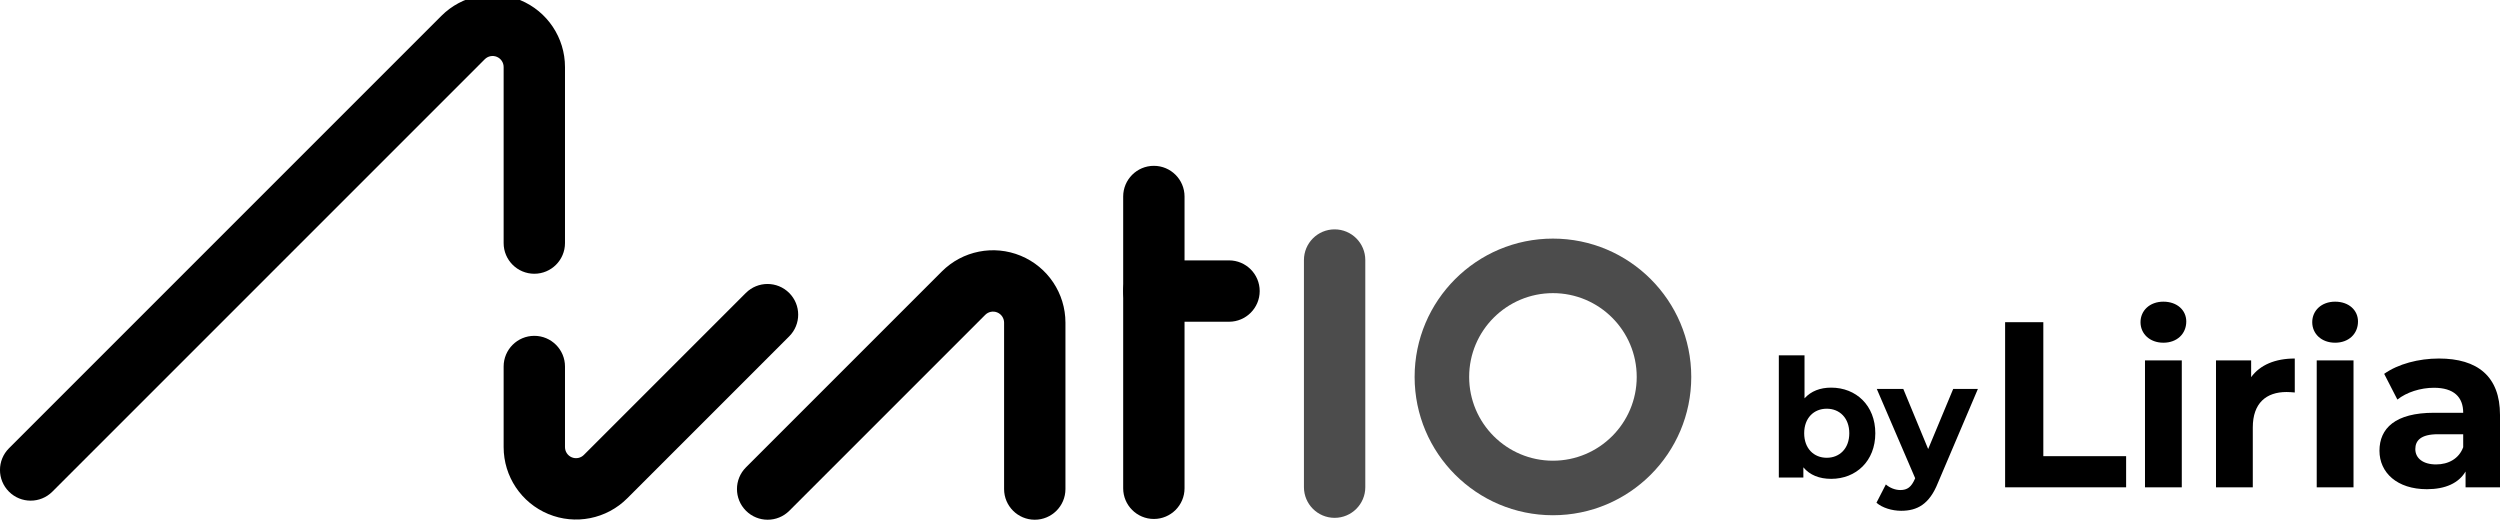 <?xml version="1.0" encoding="UTF-8" standalone="no"?>
<!DOCTYPE svg PUBLIC "-//W3C//DTD SVG 1.1//EN" "http://www.w3.org/Graphics/SVG/1.1/DTD/svg11.dtd">
<svg width="100%" height="100%" viewBox="0 0 754 157" version="1.1" xmlns="http://www.w3.org/2000/svg" xmlns:xlink="http://www.w3.org/1999/xlink" xml:space="preserve" xmlns:serif="http://www.serif.com/" style="fill-rule:evenodd;clip-rule:evenodd;stroke-linejoin:round;stroke-miterlimit:2;">
    <g transform="matrix(1.245,0,0,1.245,-79.688,-34.797)">
        <path d="M549.743,146L579.057,146L579.057,138.457L559,138.457L559,106L549.743,106L549.743,146Z" style="fill-rule:nonzero;"/>
        <path d="M588.086,110.971C591.4,110.971 593.629,108.8 593.629,105.829C593.629,103.086 591.4,101.029 588.086,101.029C584.771,101.029 582.543,103.2 582.543,106C582.543,108.8 584.771,110.971 588.086,110.971ZM583.629,146L592.543,146L592.543,115.257L583.629,115.257L583.629,146Z" style="fill-rule:nonzero;"/>
        <path d="M609.343,119.314L609.343,115.257L600.829,115.257L600.829,146L609.743,146L609.743,131.486C609.743,125.6 613,122.914 617.914,122.914C618.6,122.914 619.171,122.971 619.914,123.029L619.914,114.8C615.171,114.8 611.514,116.343 609.343,119.314Z" style="fill-rule:nonzero;"/>
        <path d="M629.686,110.971C633,110.971 635.229,108.8 635.229,105.829C635.229,103.086 633,101.029 629.686,101.029C626.371,101.029 624.143,103.2 624.143,106C624.143,108.8 626.371,110.971 629.686,110.971ZM625.229,146L634.143,146L634.143,115.257L625.229,115.257L625.229,146Z" style="fill-rule:nonzero;"/>
        <path d="M654.829,114.8C649.914,114.8 644.943,116.114 641.571,118.514L644.771,124.743C647,122.971 650.371,121.886 653.629,121.886C658.429,121.886 660.714,124.114 660.714,127.943L653.629,127.943C644.257,127.943 640.429,131.714 640.429,137.143C640.429,142.457 644.714,146.457 651.914,146.457C656.429,146.457 659.629,144.971 661.286,142.171L661.286,146L669.629,146L669.629,128.457C669.629,119.143 664.2,114.8 654.829,114.8ZM654.143,140.457C651,140.457 649.114,138.971 649.114,136.743C649.114,134.686 650.429,133.143 654.6,133.143L660.714,133.143L660.714,136.286C659.686,139.086 657.114,140.457 654.143,140.457Z" style="fill-rule:nonzero;"/>
    </g>
    <g transform="matrix(0.869,0,0,0.869,59.315,17.149)">
        <path d="M567.286,114.8C563.457,114.8 560.314,116 558.029,118.514L558.029,103.6L549.114,103.6L549.114,146L557.629,146L557.629,142.457C559.857,145.143 563.171,146.457 567.286,146.457C575.914,146.457 582.6,140.286 582.6,130.629C582.6,120.971 575.914,114.8 567.286,114.8ZM565.743,139.143C561.286,139.143 557.914,135.943 557.914,130.629C557.914,125.314 561.286,122.114 565.743,122.114C570.2,122.114 573.571,125.314 573.571,130.629C573.571,135.943 570.2,139.143 565.743,139.143Z" style="fill-rule:nonzero;"/>
        <path d="M609.629,115.257L600.943,136.114L592.314,115.257L583.114,115.257L596.429,146.229L596.314,146.514C595.114,149.257 593.743,150.343 591.286,150.343C589.514,150.343 587.629,149.6 586.257,148.4L583,154.743C585,156.514 588.429,157.543 591.571,157.543C597.114,157.543 601.343,155.314 604.314,147.886L618.2,115.257L609.629,115.257Z" style="fill-rule:nonzero;"/>
    </g>
    <g transform="matrix(0.514,0,0,0.514,-6.078,-242.31)">
        <g transform="matrix(1,0,0,1,-3.026,110.27)">
            <path d="M328.369,521.781C318.429,521.781 310.371,513.723 310.371,503.784C310.371,470.005 310.371,400.482 310.371,400.482C310.371,397.862 308.793,395.5 306.372,394.497C303.951,393.494 301.165,394.048 299.312,395.901L45.569,649.644C38.54,656.673 27.143,656.673 20.113,649.644C13.084,642.615 13.084,631.218 20.113,624.188L273.856,370.445C286.005,358.297 304.275,354.662 320.148,361.237C336.022,367.812 346.371,383.301 346.371,400.482C346.371,400.482 346.371,470.005 346.371,503.784C346.371,513.723 338.313,521.781 328.373,521.781C328.372,521.781 328.37,521.781 328.369,521.781Z"/>
        </g>
        <g transform="matrix(1,0,0,1,-3.026,110.27)">
            <path d="M328.373,558.212C338.313,558.212 346.371,566.27 346.371,576.21C346.371,595.541 346.371,623.518 346.371,623.518C346.371,626.138 347.95,628.5 350.37,629.503C352.791,630.506 355.578,629.952 357.431,628.099L452.474,533.055C459.504,526.026 470.9,526.026 477.93,533.055C484.959,540.085 484.959,551.482 477.93,558.511L382.887,653.555C370.738,665.703 352.467,669.338 336.594,662.763C320.721,656.188 310.371,640.699 310.371,623.518C310.371,623.518 310.371,595.541 310.371,576.21C310.371,566.27 318.429,558.212 328.369,558.212C328.37,558.212 328.372,558.212 328.373,558.212Z"/>
        </g>
        <g transform="matrix(2.72,0,0,2.72,-862.243,-1112.24)">
            <path d="M491.629,692.408C489.044,694.992 484.854,694.992 482.27,692.408C479.685,689.823 479.685,685.633 482.27,683.048L524.529,640.789C528.996,636.322 535.714,634.986 541.55,637.403C547.386,639.821 551.191,645.515 551.191,651.832L551.191,687.728C551.191,691.383 548.228,694.346 544.573,694.346C540.918,694.346 537.955,691.383 537.955,687.728L537.955,651.832C537.955,650.869 537.374,650 536.484,649.632C535.594,649.263 534.57,649.467 533.889,650.148L491.629,692.408Z"/>
        </g>
        <g transform="matrix(2.72,0,0,3.743,-881.181,-1763.14)">
            <path d="M570.609,627.803C570.609,625.147 573.572,622.994 577.227,622.994C580.882,622.994 583.845,625.147 583.845,627.803L583.845,673.543C583.845,676.199 580.882,678.352 577.227,678.352C573.572,678.352 570.609,676.199 570.609,673.543L570.609,627.803Z"/>
        </g>
        <g transform="matrix(2.72,0,0,2.72,-775.118,-1070.2)">
            <path d="M570.609,622.871C570.609,619.216 573.572,616.252 577.227,616.252C580.882,616.252 583.845,619.216 583.845,622.871L583.845,671.866C583.845,675.521 580.882,678.484 577.227,678.484C573.572,678.484 570.609,675.521 570.609,671.866L570.609,622.871Z" style="fill:rgb(76,76,76);"/>
        </g>
        <g transform="matrix(2.72,0,0,2.72,-881.181,-996.868)">
            <path d="M577.227,609.219C573.572,609.219 570.609,606.256 570.609,602.601C570.609,598.946 573.572,595.983 577.227,595.983L593.439,595.983C597.094,595.983 600.057,598.946 600.057,602.601C600.057,606.256 597.094,609.219 593.439,609.219L577.227,609.219Z"/>
        </g>
        <g transform="matrix(2.557,0,0,2.557,-774.386,-973.139)">
            <path d="M663.836,619.696C681.354,619.696 695.577,633.919 695.577,651.437C695.577,668.956 681.354,683.178 663.836,683.178C646.317,683.178 632.095,668.956 632.095,651.437C632.095,633.919 646.317,619.696 663.836,619.696ZM663.836,632.211C653.225,632.211 644.61,640.826 644.61,651.437C644.61,662.048 653.225,670.663 663.836,670.663C674.447,670.663 683.062,662.048 683.062,651.437C683.062,640.826 674.447,632.211 663.836,632.211Z" style="fill:rgb(76,76,76);"/>
        </g>
    </g>
</svg>
